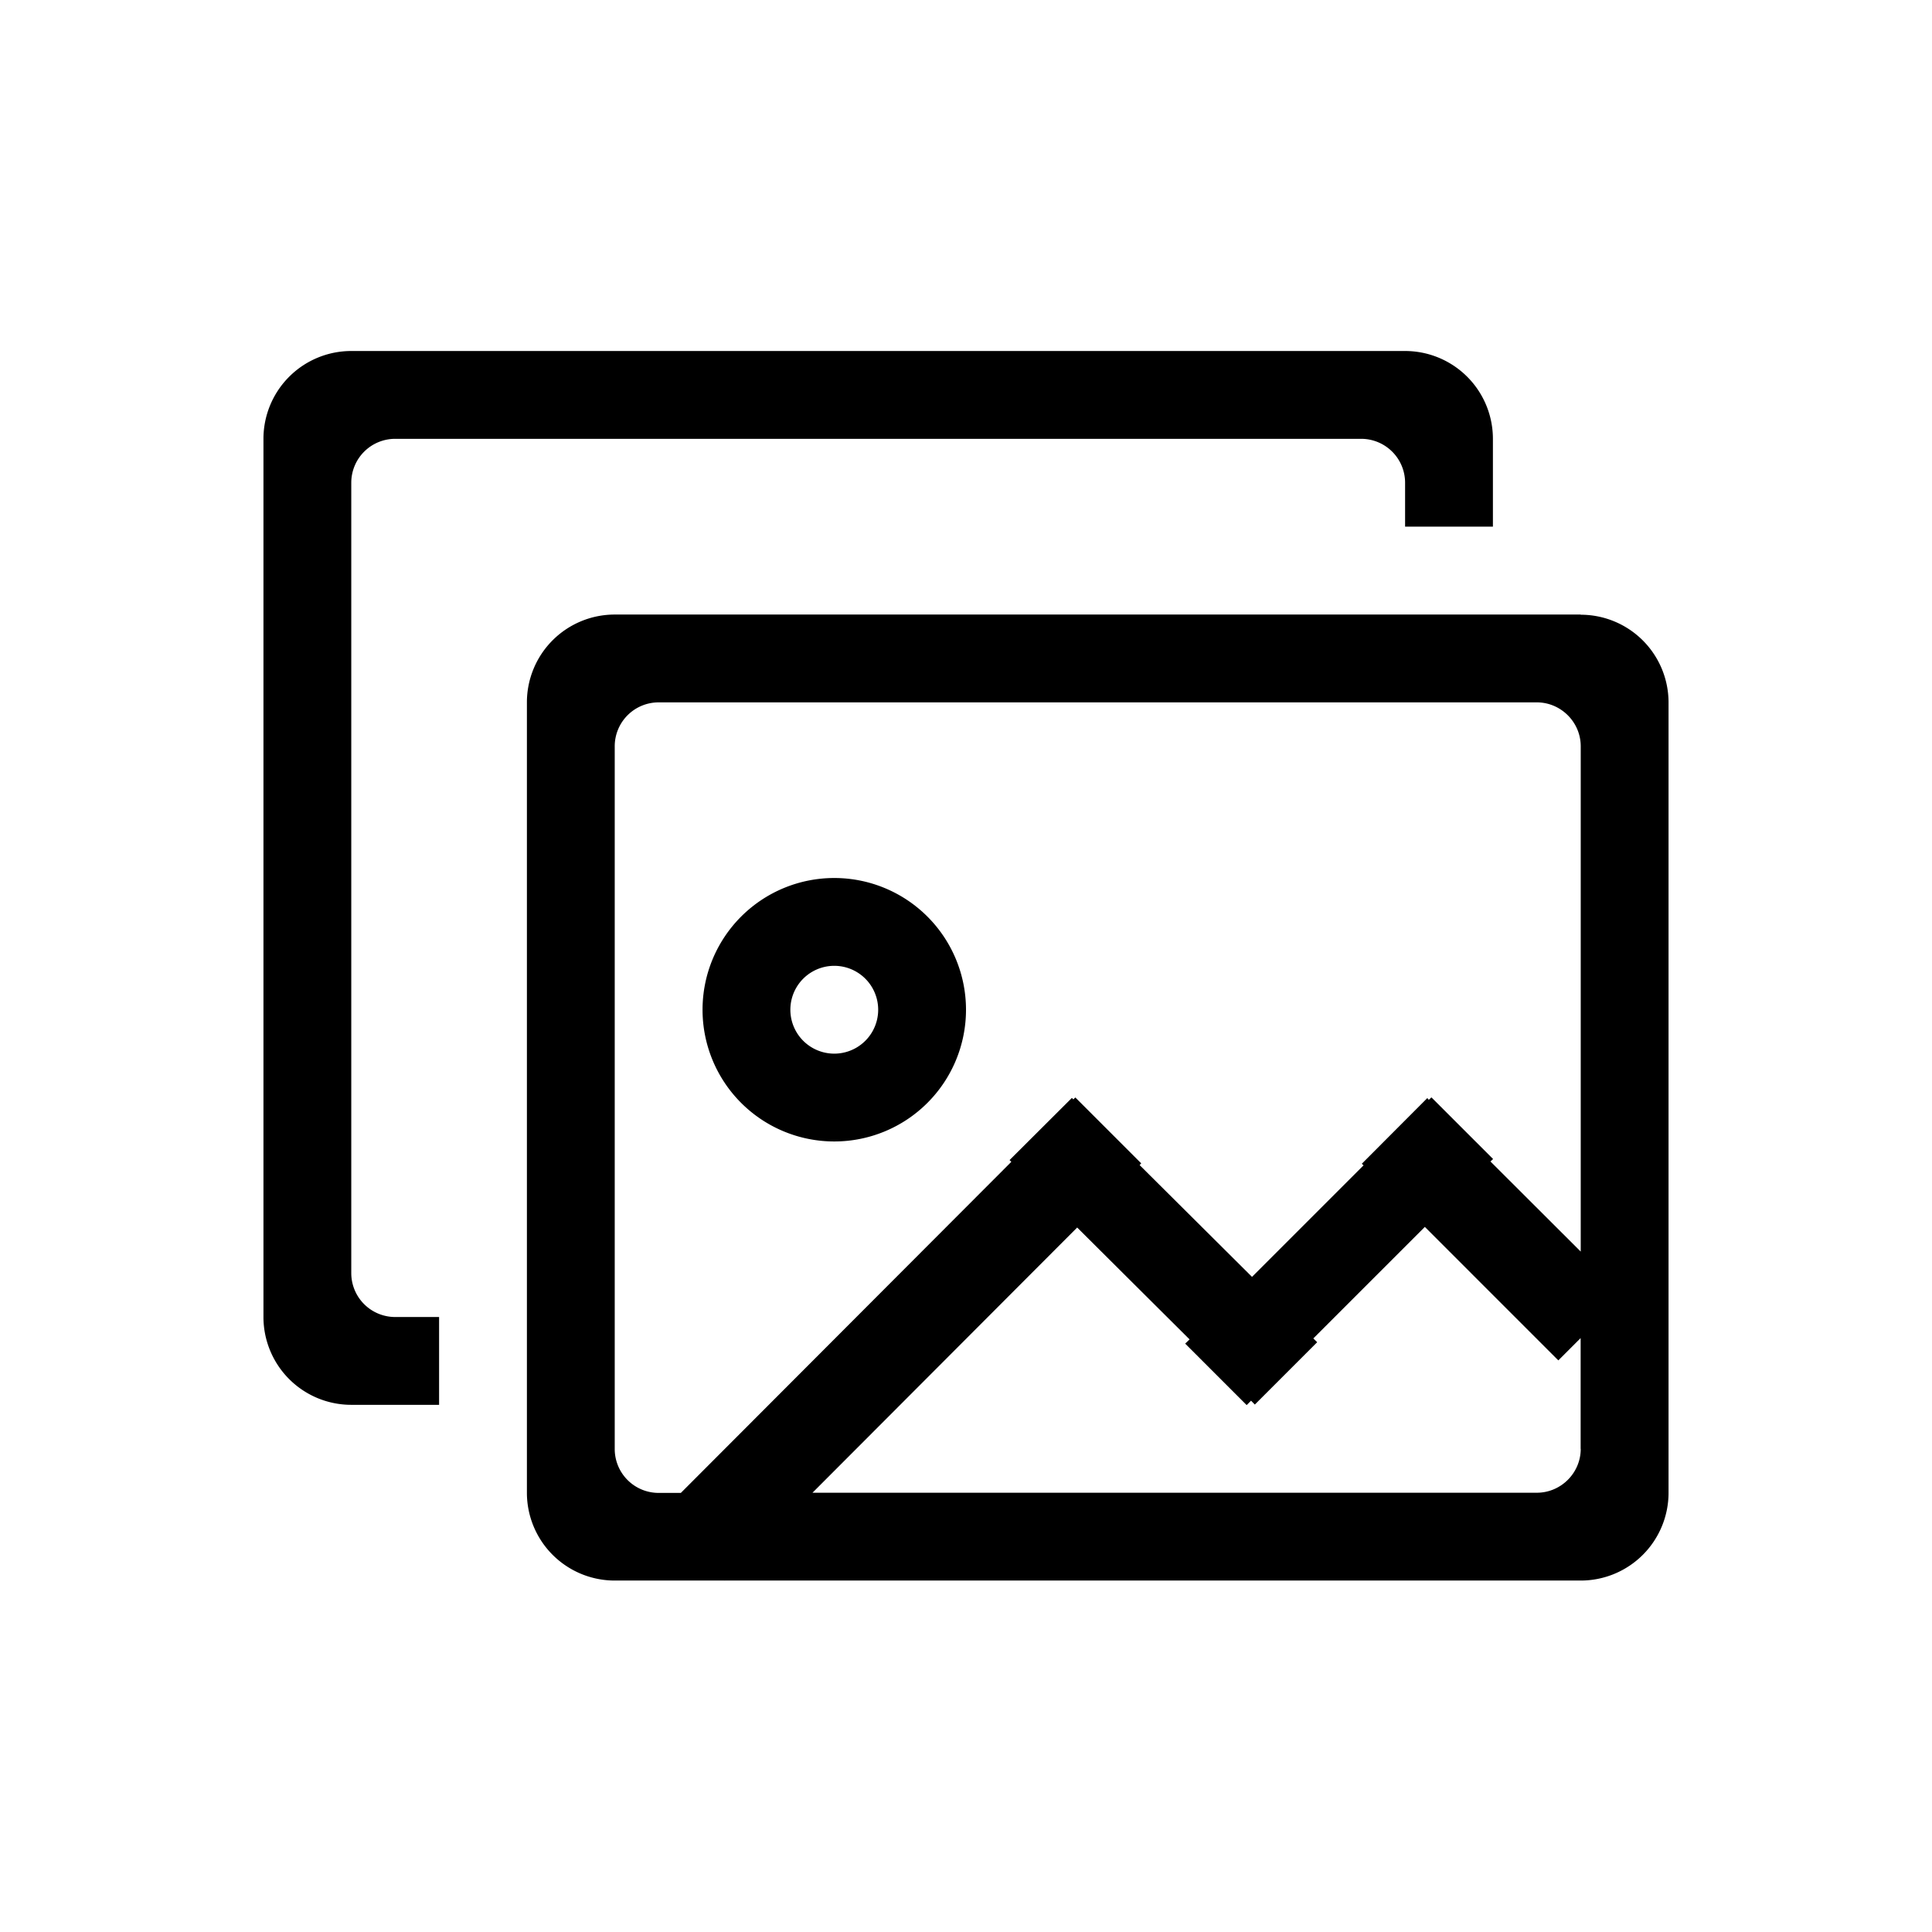<svg xmlns="http://www.w3.org/2000/svg" width="50" height="50" viewBox="-3 -3 22 22" id="icon"><path d="M1 11.5V2.497a.5.5 0 0 1 .5-.5h11a.5.5 0 0 1 .5.5v.5h1v-1a1 1 0 0 0-1-1H1a1 1 0 0 0-1 1v10a1 1 0 0 0 1 1h1v-1h-.5a.5.5 0 0 1-.5-.5zm5.5-4.502a1.5 1.5 0 1 0 0 3 1.5 1.5 0 0 0 0-3zm0 2a.5.5 0 1 1 0-1 .5.5 0 0 1 0 1zm8.5-5H4a1 1 0 0 0-1 1v9a1 1 0 0 0 1 1h1.253V15l.002-.002H15a1 1 0 0 0 1-1V5a1 1 0 0 0-1-1zm0 9.5c0 .276-.226.5-.5.5H6.252l3.014-3.02 1.28 1.274-.05.048.7.7.05-.05.043.044.71-.71-.044-.043 1.27-1.27 1.52 1.52.254-.254v1.262zm0-2.246l-1.028-1.026.03-.028-.702-.702-.03.028-.017-.02-.746.748.02.018-1.27 1.27-1.28-1.273.018-.02-.75-.75-.023.022-.016-.017-.71.708.02.02L4.753 14H4.5a.5.5 0 0 1-.5-.5v-8a.5.5 0 0 1 .5-.502h10c.274 0 .5.225.5.5v5.754z"/></svg>